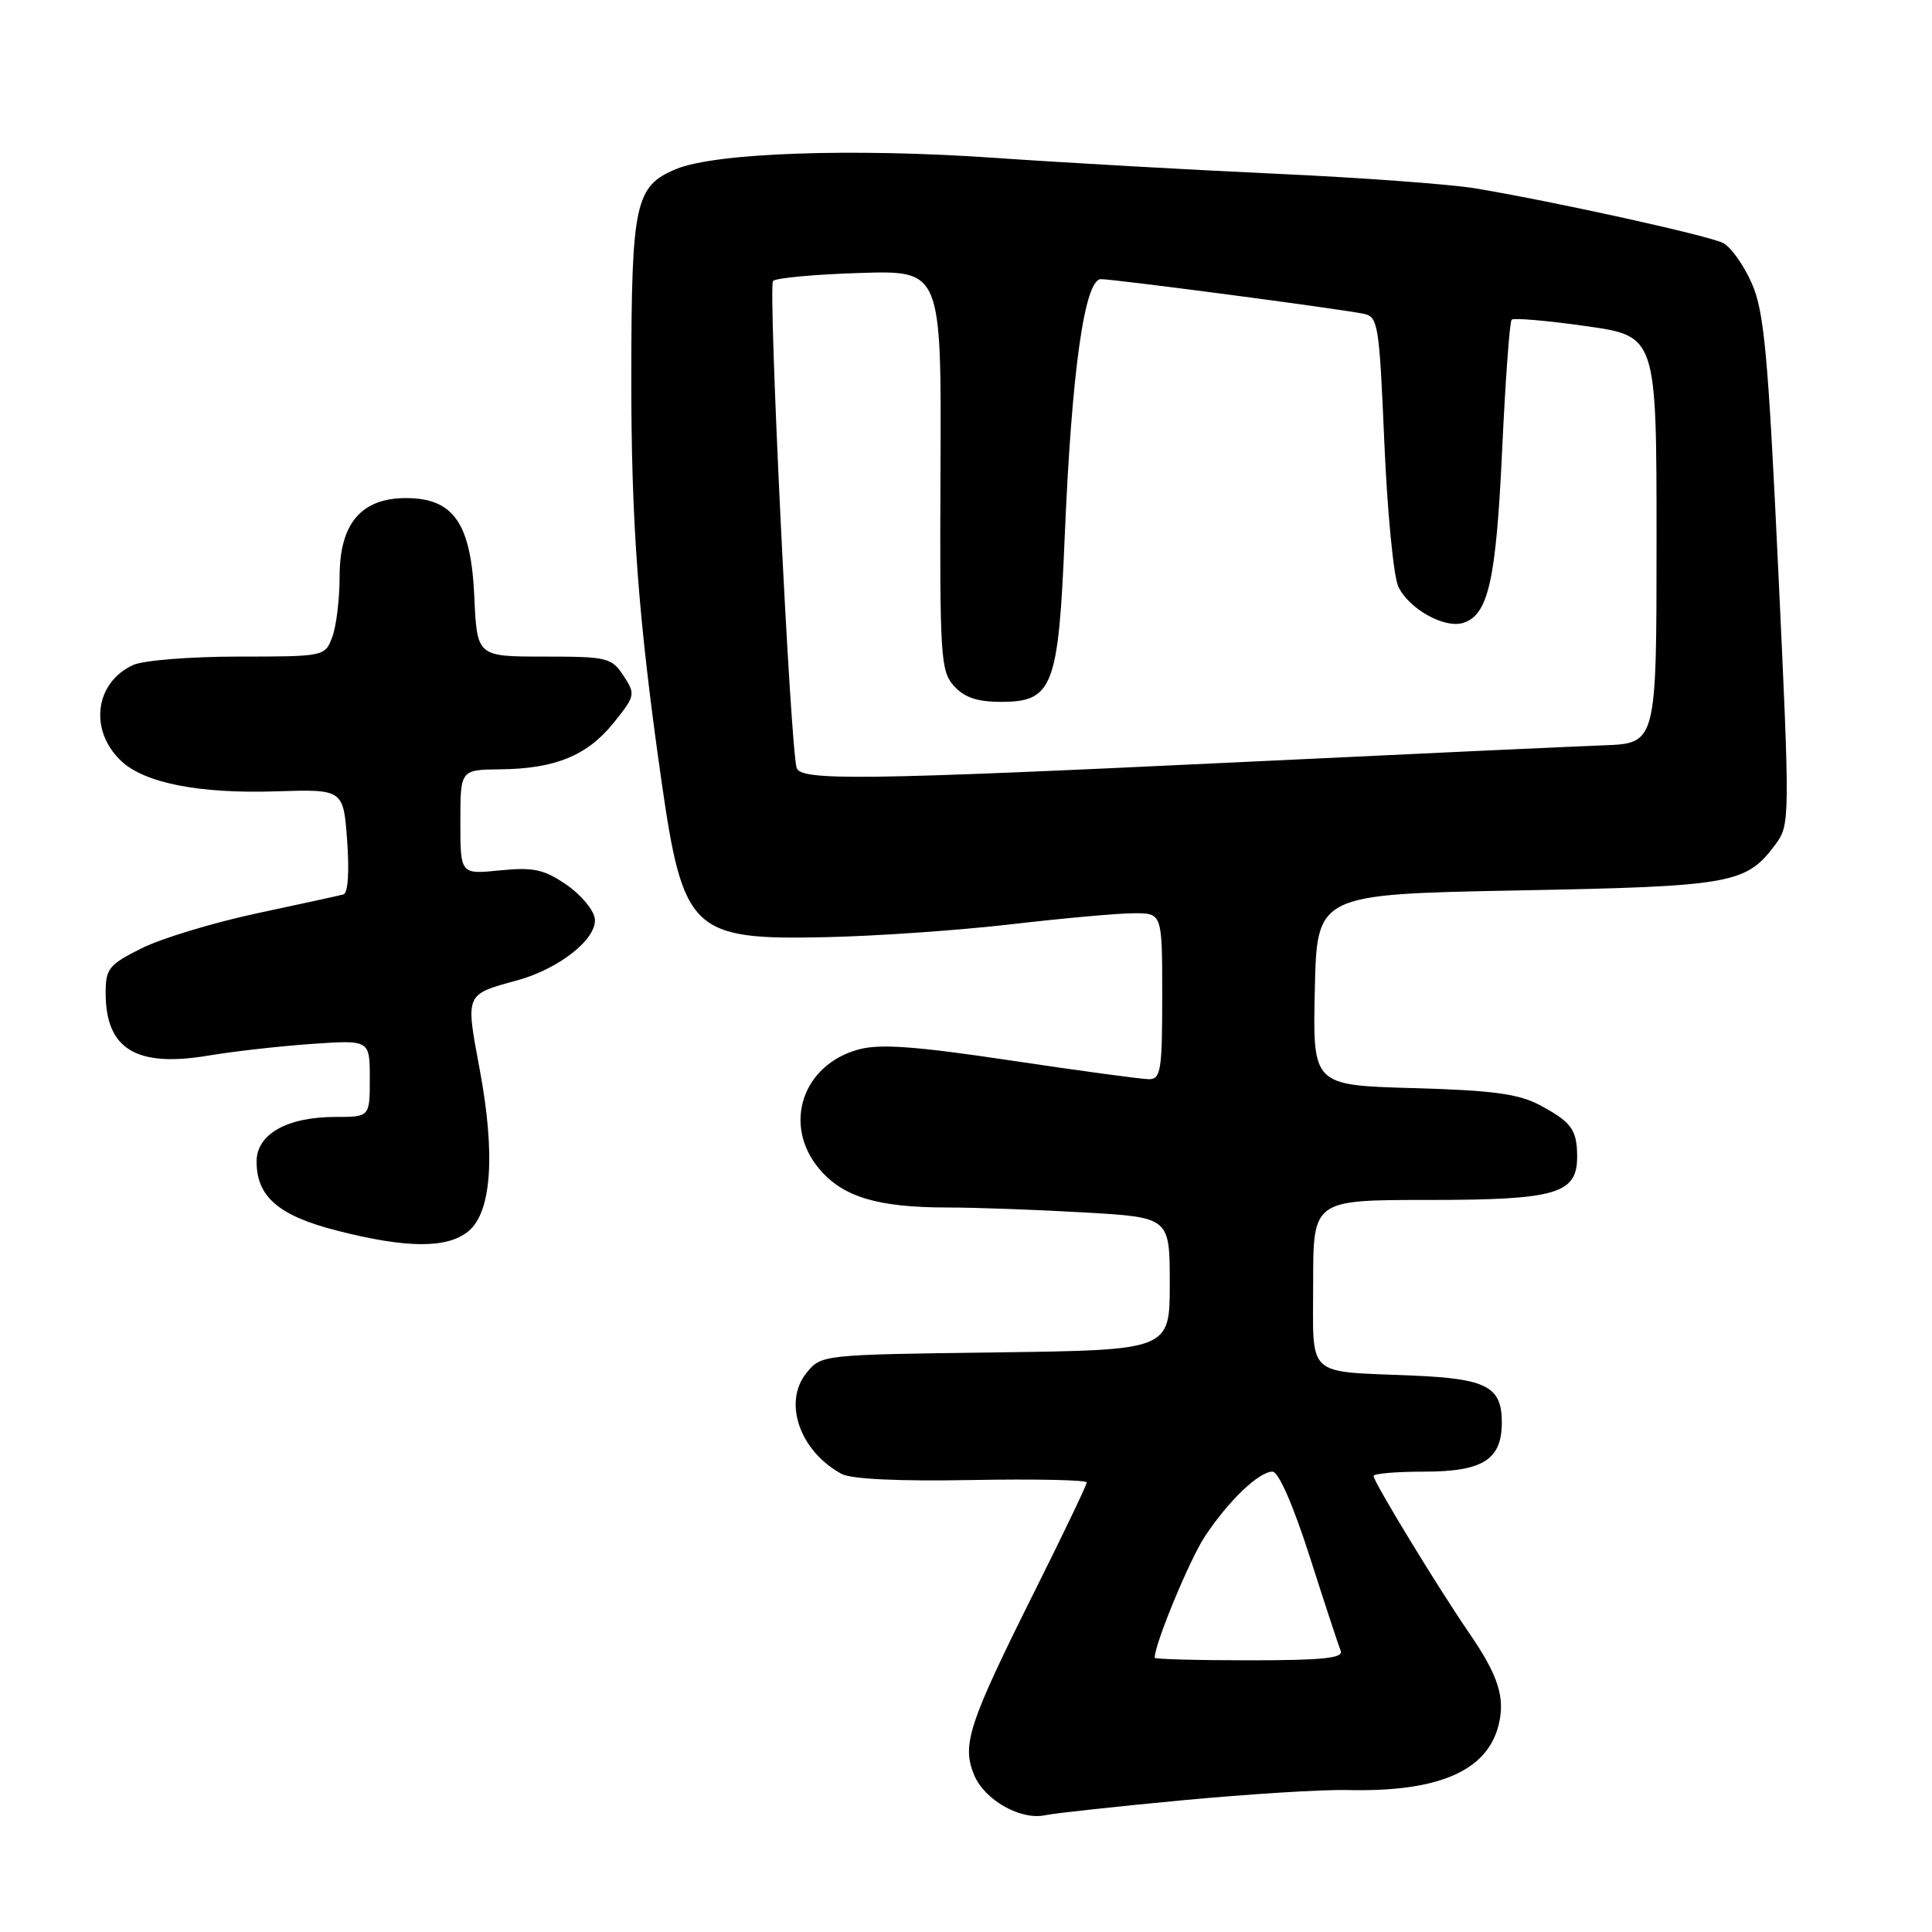 <?xml version="1.0" encoding="UTF-8" standalone="no"?>
<!DOCTYPE svg PUBLIC "-//W3C//DTD SVG 1.1//EN" "http://www.w3.org/Graphics/SVG/1.1/DTD/svg11.dtd" >
<svg xmlns="http://www.w3.org/2000/svg" xmlns:xlink="http://www.w3.org/1999/xlink" version="1.1" viewBox="0 0 256 256">
 <g >
 <path fill="currentColor"
d=" M 156.53 238.56 C 165.31 237.73 175.20 237.11 178.50 237.19 C 190.54 237.48 197.03 234.70 198.57 228.59 C 199.48 224.95 198.54 222.01 194.67 216.38 C 190.53 210.36 182.00 196.34 182.00 195.57 C 182.00 195.26 185.00 195.00 188.67 195.00 C 196.50 195.00 199.00 193.42 199.00 188.47 C 199.00 183.74 196.99 182.68 187.18 182.27 C 172.86 181.66 174.00 182.72 174.00 169.98 C 174.00 159.00 174.00 159.00 189.28 159.00 C 206.28 159.00 209.01 158.19 208.98 153.19 C 208.96 149.68 208.21 148.66 204.00 146.42 C 201.23 144.94 197.74 144.47 187.22 144.18 C 173.94 143.80 173.94 143.80 174.22 131.15 C 174.50 118.50 174.50 118.50 201.00 117.99 C 229.57 117.45 231.38 117.12 235.27 111.87 C 237.18 109.28 237.19 108.66 235.63 75.56 C 234.27 46.75 233.76 41.25 232.11 37.52 C 231.05 35.13 229.36 32.74 228.34 32.21 C 226.46 31.23 206.26 26.77 195.50 24.96 C 192.20 24.41 180.28 23.53 169.00 23.02 C 157.72 22.50 141.07 21.56 132.00 20.93 C 113.00 19.60 94.76 20.24 89.56 22.41 C 84.17 24.66 83.68 26.93 83.65 49.50 C 83.62 69.23 84.57 81.93 87.65 103.50 C 90.51 123.43 91.70 124.57 109.41 124.18 C 116.06 124.04 127.12 123.27 134.00 122.47 C 140.88 121.67 148.19 121.01 150.25 121.01 C 154.00 121.00 154.00 121.00 154.00 132.00 C 154.00 141.81 153.81 143.00 152.25 143.00 C 151.29 143.00 143.07 141.89 134.00 140.53 C 121.33 138.63 116.64 138.29 113.80 139.05 C 106.30 141.07 103.66 149.06 108.56 154.89 C 111.68 158.60 116.27 159.99 125.50 160.00 C 129.35 160.00 137.56 160.30 143.75 160.66 C 155.00 161.31 155.00 161.31 155.00 170.10 C 155.00 178.90 155.00 178.90 131.91 179.20 C 108.87 179.50 108.82 179.51 106.87 181.91 C 103.72 185.80 105.95 192.25 111.49 195.29 C 112.77 195.99 119.02 196.29 128.75 196.11 C 137.14 195.96 144.00 196.10 144.00 196.43 C 144.00 196.76 140.91 203.21 137.14 210.76 C 128.33 228.40 127.42 231.18 129.07 235.18 C 130.46 238.53 135.26 241.24 138.53 240.52 C 139.65 240.27 147.75 239.39 156.53 238.56 Z  M 62.04 163.17 C 65.14 160.66 65.68 152.96 63.54 141.58 C 61.68 131.63 61.61 131.79 68.50 129.91 C 74.14 128.37 79.19 124.34 78.81 121.69 C 78.64 120.52 76.92 118.50 75.00 117.19 C 72.06 115.19 70.66 114.89 66.25 115.33 C 61.00 115.86 61.00 115.86 61.00 108.93 C 61.00 102.00 61.00 102.00 66.25 101.94 C 73.55 101.87 77.81 100.12 81.30 95.79 C 84.18 92.21 84.23 92.00 82.62 89.54 C 81.04 87.14 80.48 87.00 72.08 87.00 C 63.21 87.00 63.21 87.00 62.85 79.08 C 62.41 69.32 60.11 66.00 53.78 66.00 C 47.86 66.00 45.00 69.38 45.00 76.39 C 45.00 79.40 44.56 83.02 44.02 84.43 C 43.06 86.98 42.97 87.00 31.57 87.00 C 25.26 87.00 19.00 87.50 17.66 88.11 C 12.54 90.44 11.76 96.83 16.10 100.87 C 19.20 103.77 26.44 105.18 36.49 104.86 C 45.50 104.57 45.50 104.57 46.00 111.41 C 46.30 115.56 46.11 118.36 45.50 118.52 C 44.95 118.67 39.78 119.80 34.00 121.03 C 28.22 122.27 21.36 124.35 18.75 125.66 C 14.42 127.82 14.00 128.35 14.00 131.58 C 14.00 139.03 18.06 141.49 27.68 139.86 C 30.88 139.32 36.99 138.63 41.25 138.33 C 49.00 137.79 49.00 137.79 49.00 142.89 C 49.00 148.00 49.00 148.00 44.45 148.00 C 38.03 148.00 34.00 150.28 34.00 153.91 C 34.00 158.56 36.90 161.07 44.56 163.04 C 53.83 165.42 59.21 165.46 62.04 163.17 Z  M 153.00 219.66 C 153.00 217.83 157.63 206.65 159.65 203.59 C 162.77 198.87 166.81 195.00 168.61 195.00 C 169.41 195.00 171.35 199.42 173.54 206.25 C 175.52 212.44 177.37 218.06 177.65 218.75 C 178.05 219.71 175.26 220.00 165.58 220.00 C 158.66 220.00 153.00 219.85 153.00 219.66 Z  M 105.56 101.75 C 104.71 98.97 101.76 37.91 102.43 37.23 C 102.83 36.83 108.02 36.35 113.95 36.17 C 124.74 35.83 124.74 35.83 124.62 62.30 C 124.51 87.02 124.63 88.92 126.40 90.89 C 127.78 92.42 129.50 93.00 132.63 93.00 C 139.50 93.00 140.25 91.07 141.08 71.13 C 142.00 49.17 143.71 37.00 145.88 36.99 C 147.53 36.97 176.78 40.82 180.61 41.56 C 182.61 41.95 182.75 42.76 183.43 58.60 C 183.82 67.75 184.65 76.34 185.27 77.69 C 186.61 80.64 191.40 83.33 193.90 82.53 C 197.21 81.48 198.24 76.91 199.04 59.67 C 199.47 50.41 200.04 42.62 200.30 42.36 C 200.57 42.10 204.99 42.48 210.14 43.21 C 219.50 44.53 219.50 44.53 219.50 71.52 C 219.50 98.50 219.50 98.50 212.50 98.76 C 208.65 98.90 186.75 99.91 163.84 101.01 C 114.37 103.37 106.08 103.48 105.56 101.75 Z "/>
</g>
</svg>